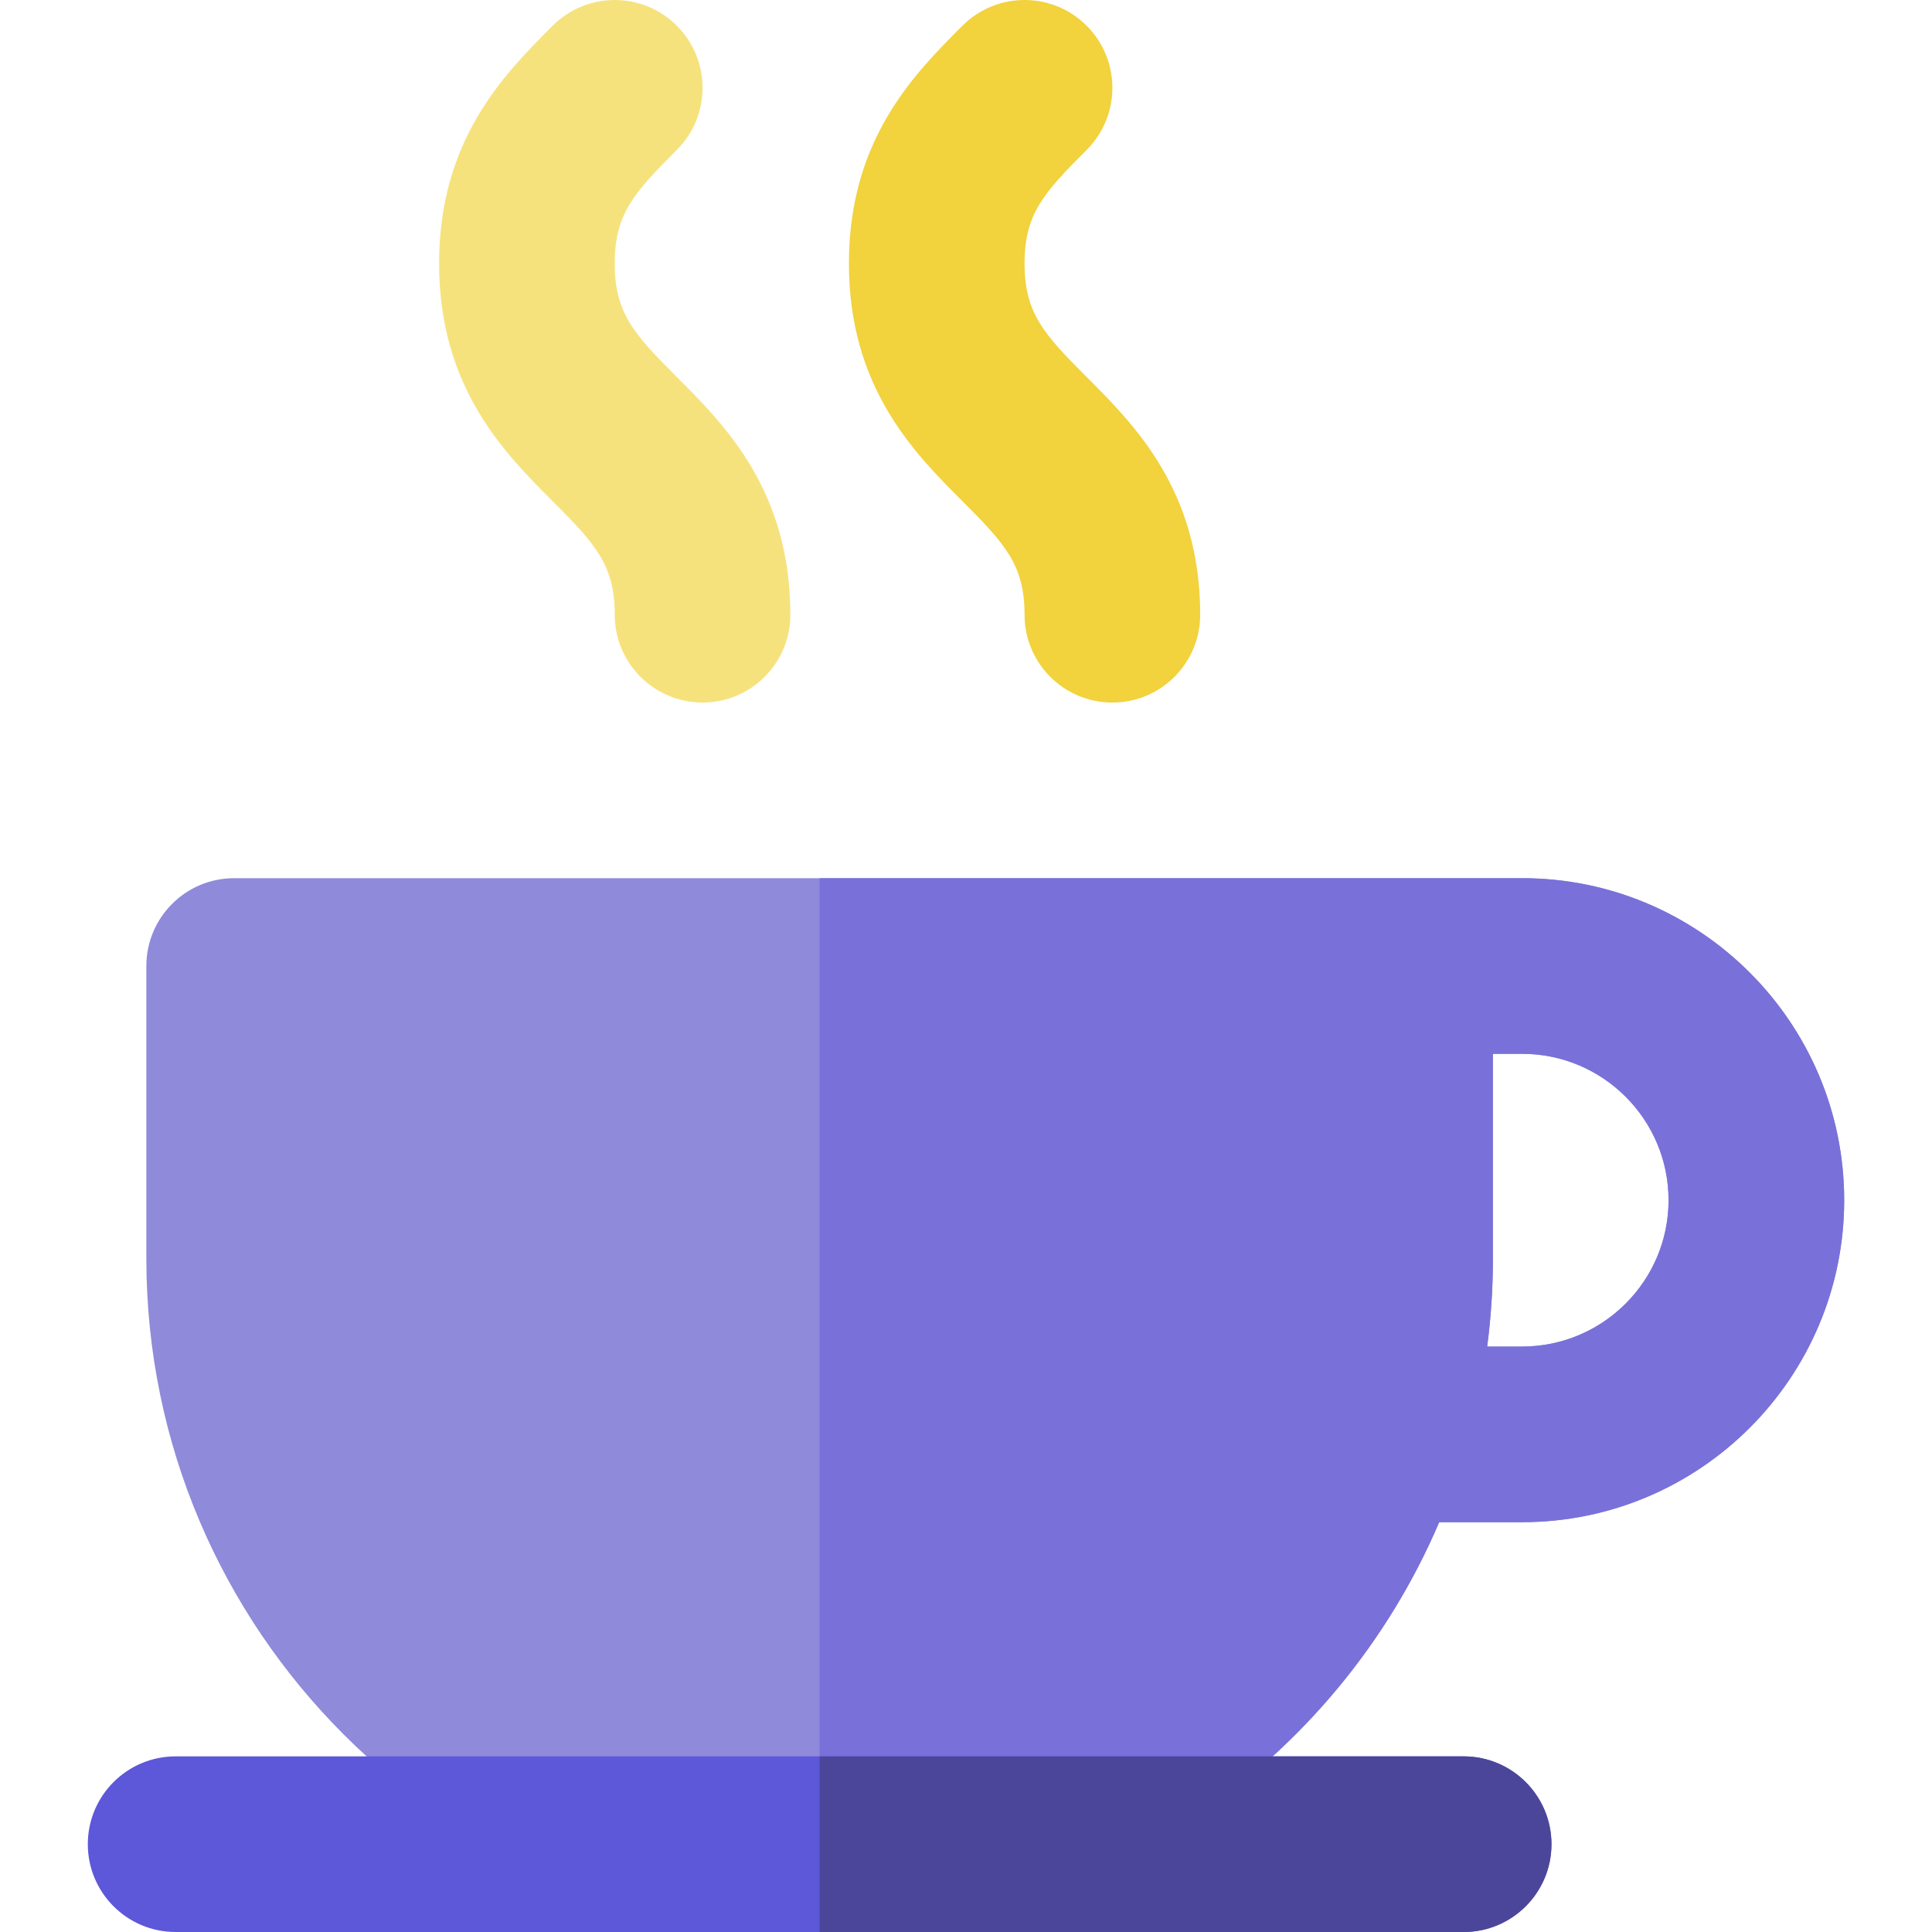 <?xml version="1.0" encoding="iso-8859-1"?>
<!-- Generator: Adobe Illustrator 19.0.0, SVG Export Plug-In . SVG Version: 6.00 Build 0)  -->
<svg version="1.1" id="Layer_1" xmlns="http://www.w3.org/2000/svg" xmlns:xlink="http://www.w3.org/1999/xlink" x="0px" y="0px"
	 viewBox="0 0 511.999 511.999" style="enable-background:new 0 0 511.999 511.999;" xml:space="preserve">
<path style="fill:#F6E27D;" d="M186.181,186.182c-12.853,0-23.273-10.42-23.273-23.273c0-13.082-5.046-18.679-16.457-30.09
	c-12.701-12.698-30.093-30.089-30.089-63.003c-0.005-32.908,17.391-50.302,30.092-63.001c9.089-9.086,23.825-9.089,32.914,0.002
	c9.087,9.089,9.087,23.822-0.002,32.911c-11.413,11.413-16.459,17.009-16.457,30.089c-0.002,13.082,5.042,18.679,16.452,30.087
	c12.701,12.699,30.093,30.092,30.093,63.006C209.454,175.762,199.034,186.182,186.181,186.182z"/>
<path style="fill:#F2D23D;" d="M294.788,186.182c-12.853,0-23.273-10.42-23.273-23.273c0-13.082-5.046-18.679-16.457-30.09
	c-12.701-12.698-30.092-30.089-30.089-63.003c-0.005-32.908,17.391-50.302,30.092-63.001c9.087-9.086,23.825-9.089,32.914,0.002
	c9.087,9.089,9.087,23.822-0.002,32.911c-11.413,11.413-16.459,17.009-16.457,30.089c-0.002,13.082,5.042,18.679,16.452,30.087
	c12.701,12.699,30.093,30.092,30.093,63.006C318.061,175.762,307.641,186.182,294.788,186.182z"/>
<path style="fill:#8F8AD9;" d="M488.728,318.059c0-47.052-38.281-85.331-85.334-85.331h-31.031H62.059
	c-12.853,0-23.273,10.418-23.273,23.273v77.573c0,98.385,80.042,178.425,178.425,178.425c73.618,0,136.964-44.819,164.19-108.604
	h21.993c0.022,0,0.039-0.003,0.06-0.003C450.48,403.36,488.728,365.093,488.728,318.059z M403.395,356.847
	c-0.011,0-0.02,0.003-0.031,0.003h-9.246c0.998-7.62,1.519-15.388,1.519-23.276v-54.3h7.758c21.388,0,38.788,17.399,38.788,38.785
	C442.183,339.448,424.782,356.847,403.395,356.847z"/>
<path style="fill:#7971D9;" d="M403.395,232.728h-31.031H217.212v279.271c73.618,0,136.964-44.819,164.19-108.604h21.993
	c0.022,0,0.039-0.003,0.06-0.003c47.025-0.034,85.273-38.301,85.273-85.334C488.728,271.007,450.448,232.728,403.395,232.728z
	 M403.395,356.847c-0.011,0-0.02,0.003-0.031,0.003h-9.246c0.998-7.62,1.519-15.388,1.519-23.276v-54.3h7.758
	c21.388,0,38.788,17.399,38.788,38.785C442.183,339.448,424.782,356.847,403.395,356.847z"/>
<path style="fill:#5D57D9;" d="M387.879,465.454H46.544c-12.853,0-23.273,10.422-23.273,23.273c0,12.854,10.42,23.273,23.273,23.273
	h341.335c12.853,0,23.273-10.418,23.273-23.273C411.152,475.875,400.732,465.454,387.879,465.454z"/>
<path style="fill:#4C469B;" d="M387.879,465.454H217.212v46.546h170.668c12.853,0,23.273-10.418,23.273-23.273
	C411.152,475.875,400.732,465.454,387.879,465.454z"/>
<g>
</g>
<g>
</g>
<g>
</g>
<g>
</g>
<g>
</g>
<g>
</g>
<g>
</g>
<g>
</g>
<g>
</g>
<g>
</g>
<g>
</g>
<g>
</g>
<g>
</g>
<g>
</g>
<g>
</g>
</svg>
